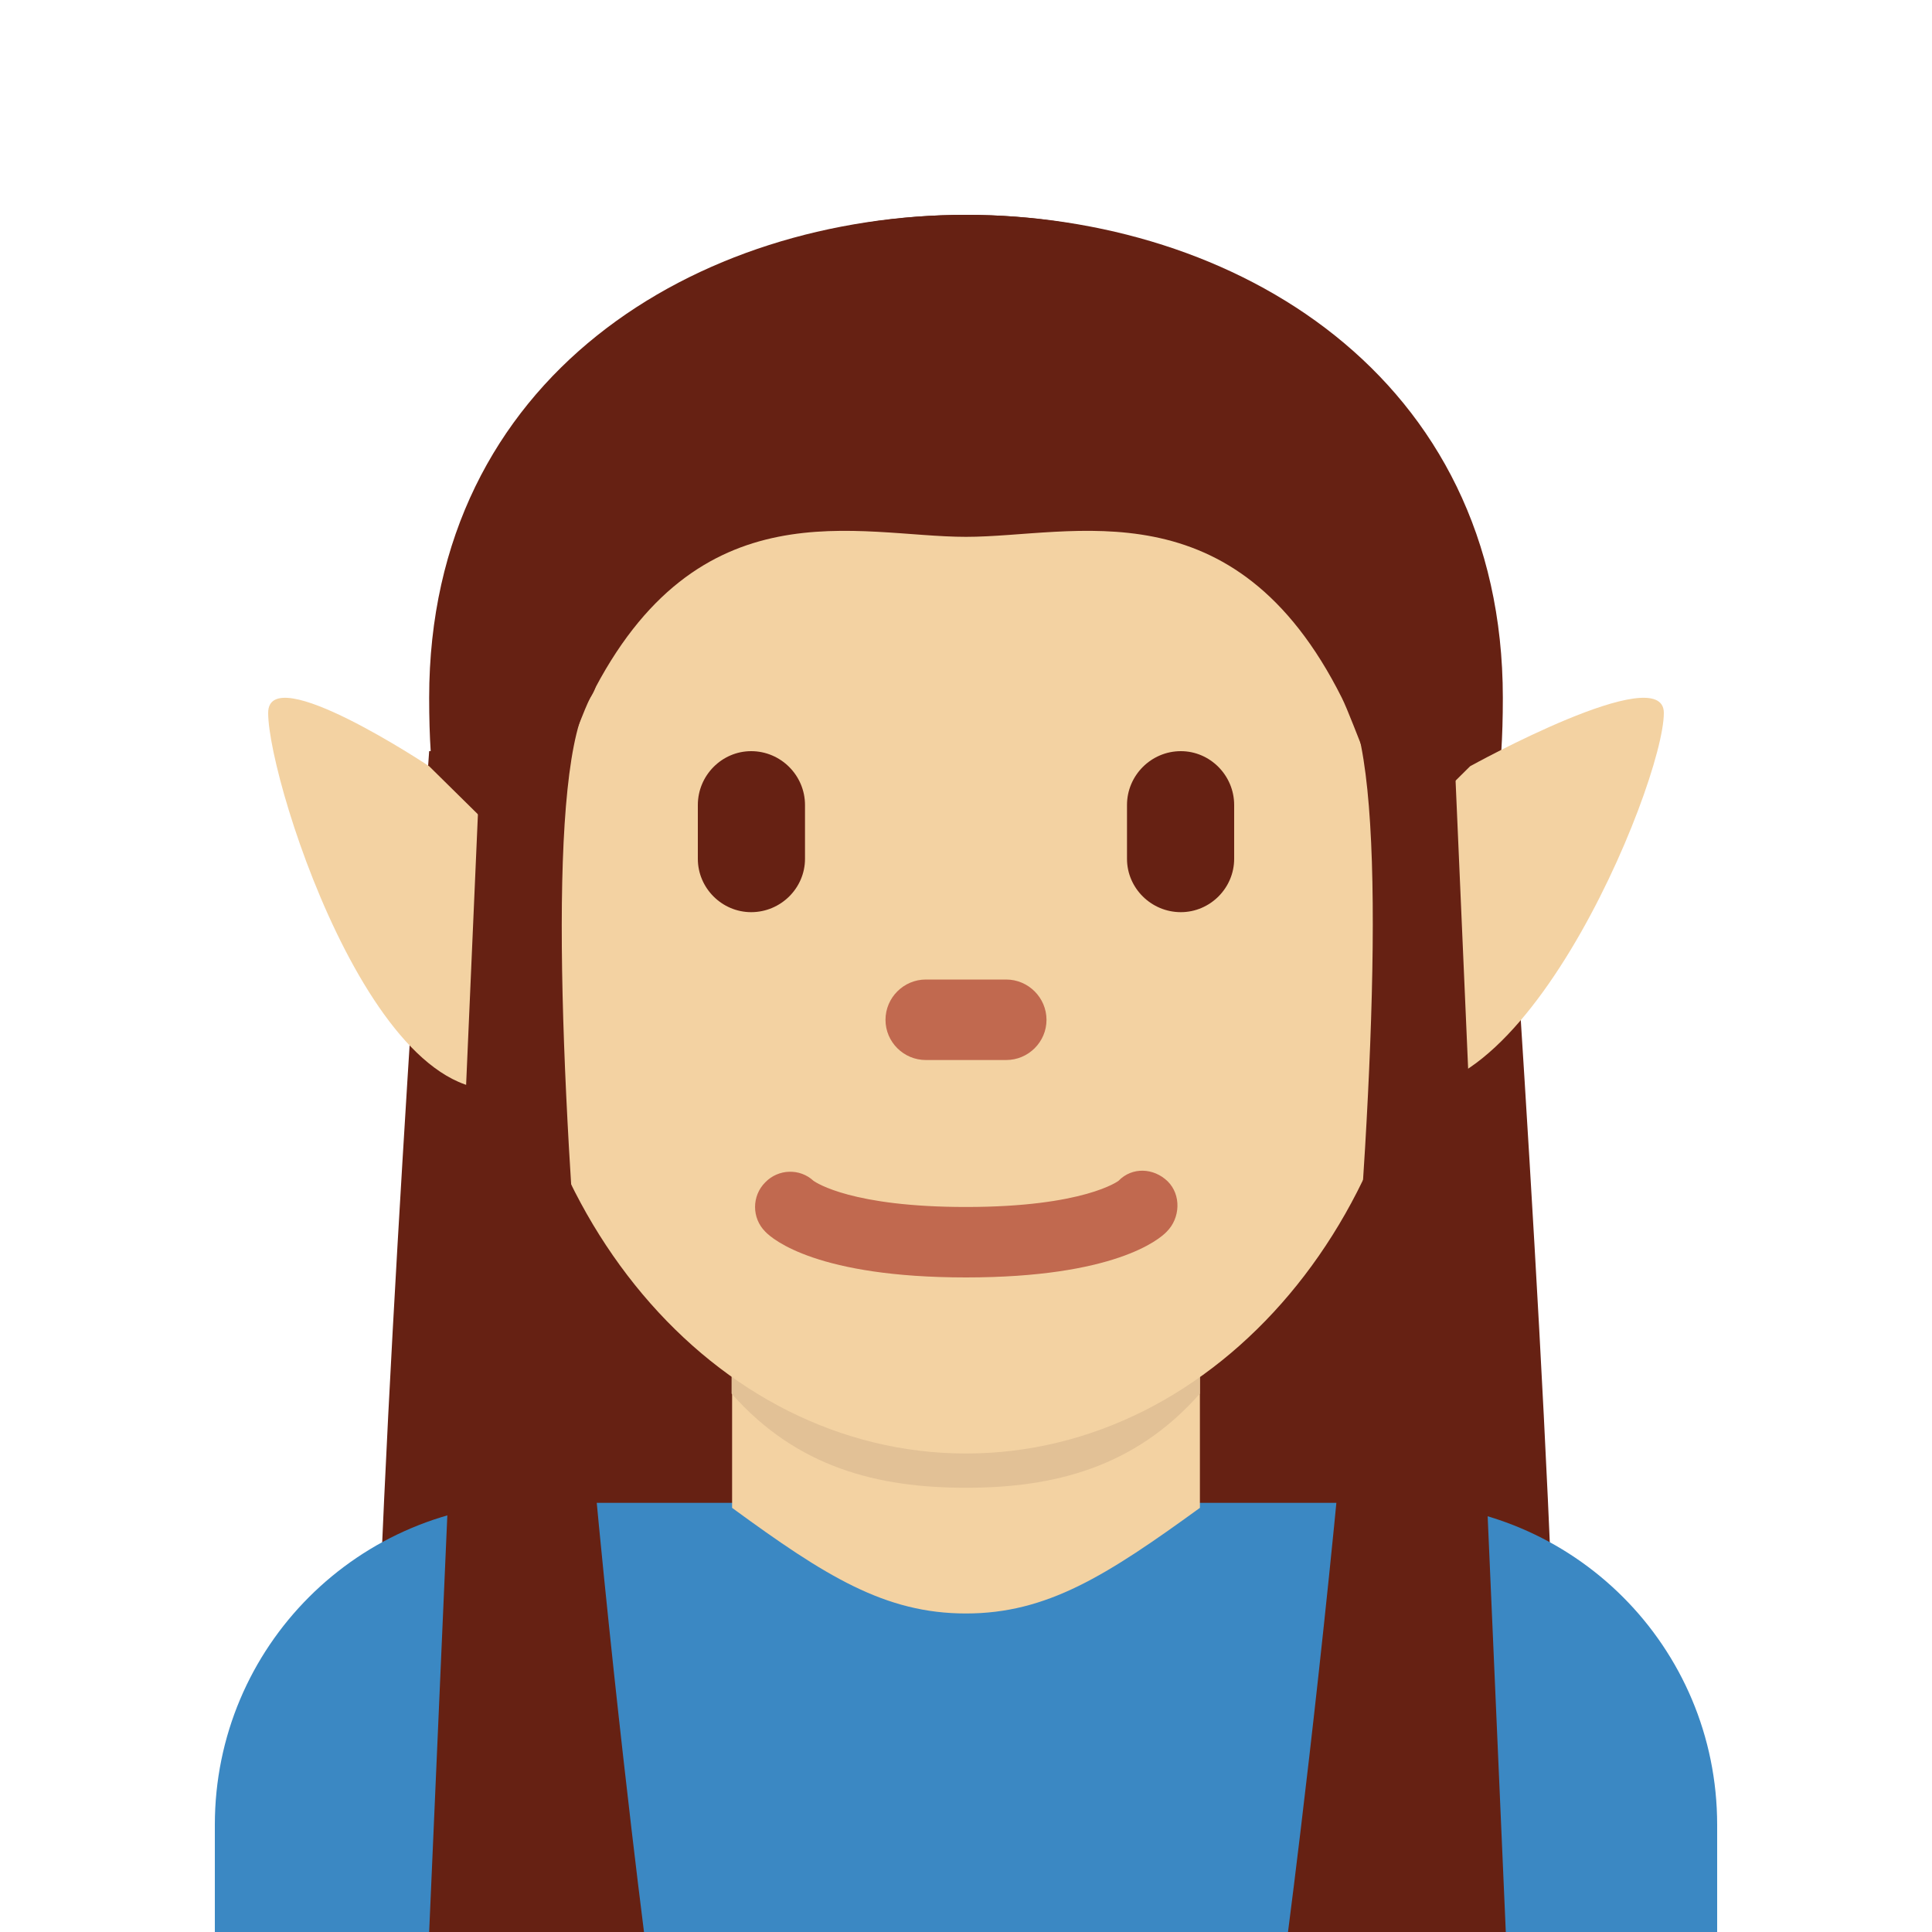 <?xml version="1.0" encoding="UTF-8"?>
<svg xmlns="http://www.w3.org/2000/svg" xmlns:xlink="http://www.w3.org/1999/xlink" width="15pt" height="15pt" viewBox="0 0 15 15" version="1.1">
<g id="surface1">
<path style=" stroke:none;fill-rule:nonzero;fill:rgb(40%,12.941%,7.451%);fill-opacity:1;" d="M 3.332 5.832 C 3.332 5.832 2.918 11.668 2.918 13.75 L 7.5 13.75 L 7.5 5.418 Z M 11.668 5.832 C 11.668 5.832 12.082 11.668 12.082 13.75 L 7.5 13.75 L 7.5 5.418 Z M 11.668 5.832 "/>
<path style=" stroke:none;fill-rule:nonzero;fill:rgb(40%,12.941%,7.451%);fill-opacity:1;" d="M 7.5 5 L 7.5 1.668 C 5.418 1.668 3.332 2.918 3.332 5.418 C 3.332 7.918 4.398 5.789 4.582 5.418 C 5.418 3.75 6.668 5 7.5 5 Z M 7.5 5 L 7.5 1.668 C 9.582 1.668 11.668 2.918 11.668 5.418 C 11.668 7.918 10.602 5.789 10.418 5.418 C 9.582 3.75 8.332 5 7.5 5 Z M 7.5 5 "/>
<path style=" stroke:none;fill-rule:nonzero;fill:rgb(23.137%,53.333%,76.471%);fill-opacity:1;" d="M 13.332 15 L 13.332 14.168 C 13.332 12.785 12.215 11.668 10.832 11.668 L 4.168 11.668 C 2.785 11.668 1.668 12.785 1.668 14.168 L 1.668 15 Z M 13.332 15 "/>
<path style=" stroke:none;fill-rule:nonzero;fill:rgb(95.294%,82.353%,63.529%);fill-opacity:1;" d="M 5.684 11.707 C 6.41 12.238 6.871 12.527 7.5 12.527 C 8.129 12.527 8.59 12.234 9.316 11.707 L 9.316 10.121 L 5.684 10.121 Z M 5.684 11.707 "/>
<path style=" stroke:none;fill-rule:nonzero;fill:rgb(88.627%,75.686%,58.824%);fill-opacity:1;" d="M 5.68 10.82 C 6.188 11.395 6.816 11.551 7.5 11.551 C 8.18 11.551 8.809 11.395 9.316 10.82 L 9.316 9.367 L 5.68 9.367 Z M 5.68 10.82 "/>
<path style=" stroke:none;fill-rule:nonzero;fill:rgb(95.294%,82.353%,63.529%);fill-opacity:1;" d="M 3.949 7.066 C 3.949 4.738 5.539 2.848 7.5 2.848 C 9.461 2.848 11.051 4.738 11.051 7.066 C 11.051 9.395 9.461 11.285 7.5 11.285 C 5.539 11.285 3.949 9.395 3.949 7.066 Z M 3.949 7.066 "/>
<path style=" stroke:none;fill-rule:nonzero;fill:rgb(75.686%,41.176%,30.98%);fill-opacity:1;" d="M 7.5 9.918 C 6.352 9.918 6 9.625 5.941 9.562 C 5.836 9.457 5.836 9.285 5.941 9.18 C 6.043 9.074 6.211 9.07 6.316 9.168 C 6.34 9.184 6.617 9.371 7.5 9.371 C 8.418 9.371 8.684 9.168 8.684 9.168 C 8.789 9.059 8.957 9.066 9.066 9.172 C 9.172 9.277 9.164 9.457 9.059 9.562 C 9 9.625 8.648 9.918 7.5 9.918 Z M 7.5 9.918 "/>
<path style=" stroke:none;fill-rule:nonzero;fill:rgb(40%,12.941%,7.451%);fill-opacity:1;" d="M 5.832 7.082 C 5.605 7.082 5.418 6.895 5.418 6.668 L 5.418 6.25 C 5.418 6.02 5.605 5.832 5.832 5.832 C 6.062 5.832 6.25 6.02 6.25 6.25 L 6.25 6.668 C 6.25 6.895 6.062 7.082 5.832 7.082 Z M 9.168 7.082 C 8.938 7.082 8.75 6.895 8.75 6.668 L 8.75 6.25 C 8.75 6.02 8.938 5.832 9.168 5.832 C 9.395 5.832 9.582 6.02 9.582 6.25 L 9.582 6.668 C 9.582 6.895 9.395 7.082 9.168 7.082 Z M 9.168 7.082 "/>
<path style=" stroke:none;fill-rule:nonzero;fill:rgb(75.686%,41.176%,30.98%);fill-opacity:1;" d="M 7.812 8.23 L 7.188 8.23 C 7.016 8.23 6.875 8.09 6.875 7.918 C 6.875 7.746 7.016 7.605 7.188 7.605 L 7.812 7.605 C 7.984 7.605 8.125 7.746 8.125 7.918 C 8.125 8.09 7.984 8.23 7.812 8.23 Z M 7.812 8.23 "/>
<path style=" stroke:none;fill-rule:nonzero;fill:rgb(95.294%,82.353%,63.529%);fill-opacity:1;" d="M 3.332 5.949 L 4.113 6.719 C 4.113 6.719 4.609 8.137 4.113 8.387 C 3 8.941 2.082 6.09 2.082 5.535 C 2.082 5.117 3.332 5.949 3.332 5.949 Z M 11.414 5.949 L 10.637 6.719 C 10.637 6.719 10.141 8.137 10.637 8.387 C 11.746 8.941 12.918 6.09 12.918 5.535 C 12.918 5.117 11.414 5.949 11.414 5.949 Z M 11.414 5.949 "/>
<path style=" stroke:none;fill-rule:nonzero;fill:rgb(40%,12.941%,7.451%);fill-opacity:1;" d="M 7.5 1.668 C 5.418 1.668 3.75 2.918 3.75 5.418 C 3.75 7.918 4.398 5.789 4.582 5.418 C 5.418 3.75 6.668 4.168 7.5 4.168 C 8.332 4.168 9.582 3.75 10.418 5.418 C 10.602 5.789 11.25 7.918 11.25 5.418 C 11.25 2.918 9.582 1.668 7.5 1.668 Z M 7.5 1.668 "/>
<path style=" stroke:none;fill-rule:nonzero;fill:rgb(40%,12.941%,7.451%);fill-opacity:1;" d="M 3.75 5.418 L 3.332 15 L 5 15 C 5 15 3.906 6.465 4.582 5.418 C 4.875 4.965 3.75 5.418 3.75 5.418 Z M 11.273 5.418 L 11.691 15 L 10 15 C 10 15 11.117 6.465 10.441 5.418 C 10.148 4.965 11.273 5.418 11.273 5.418 Z M 11.273 5.418 "/>
</g>
</svg>

